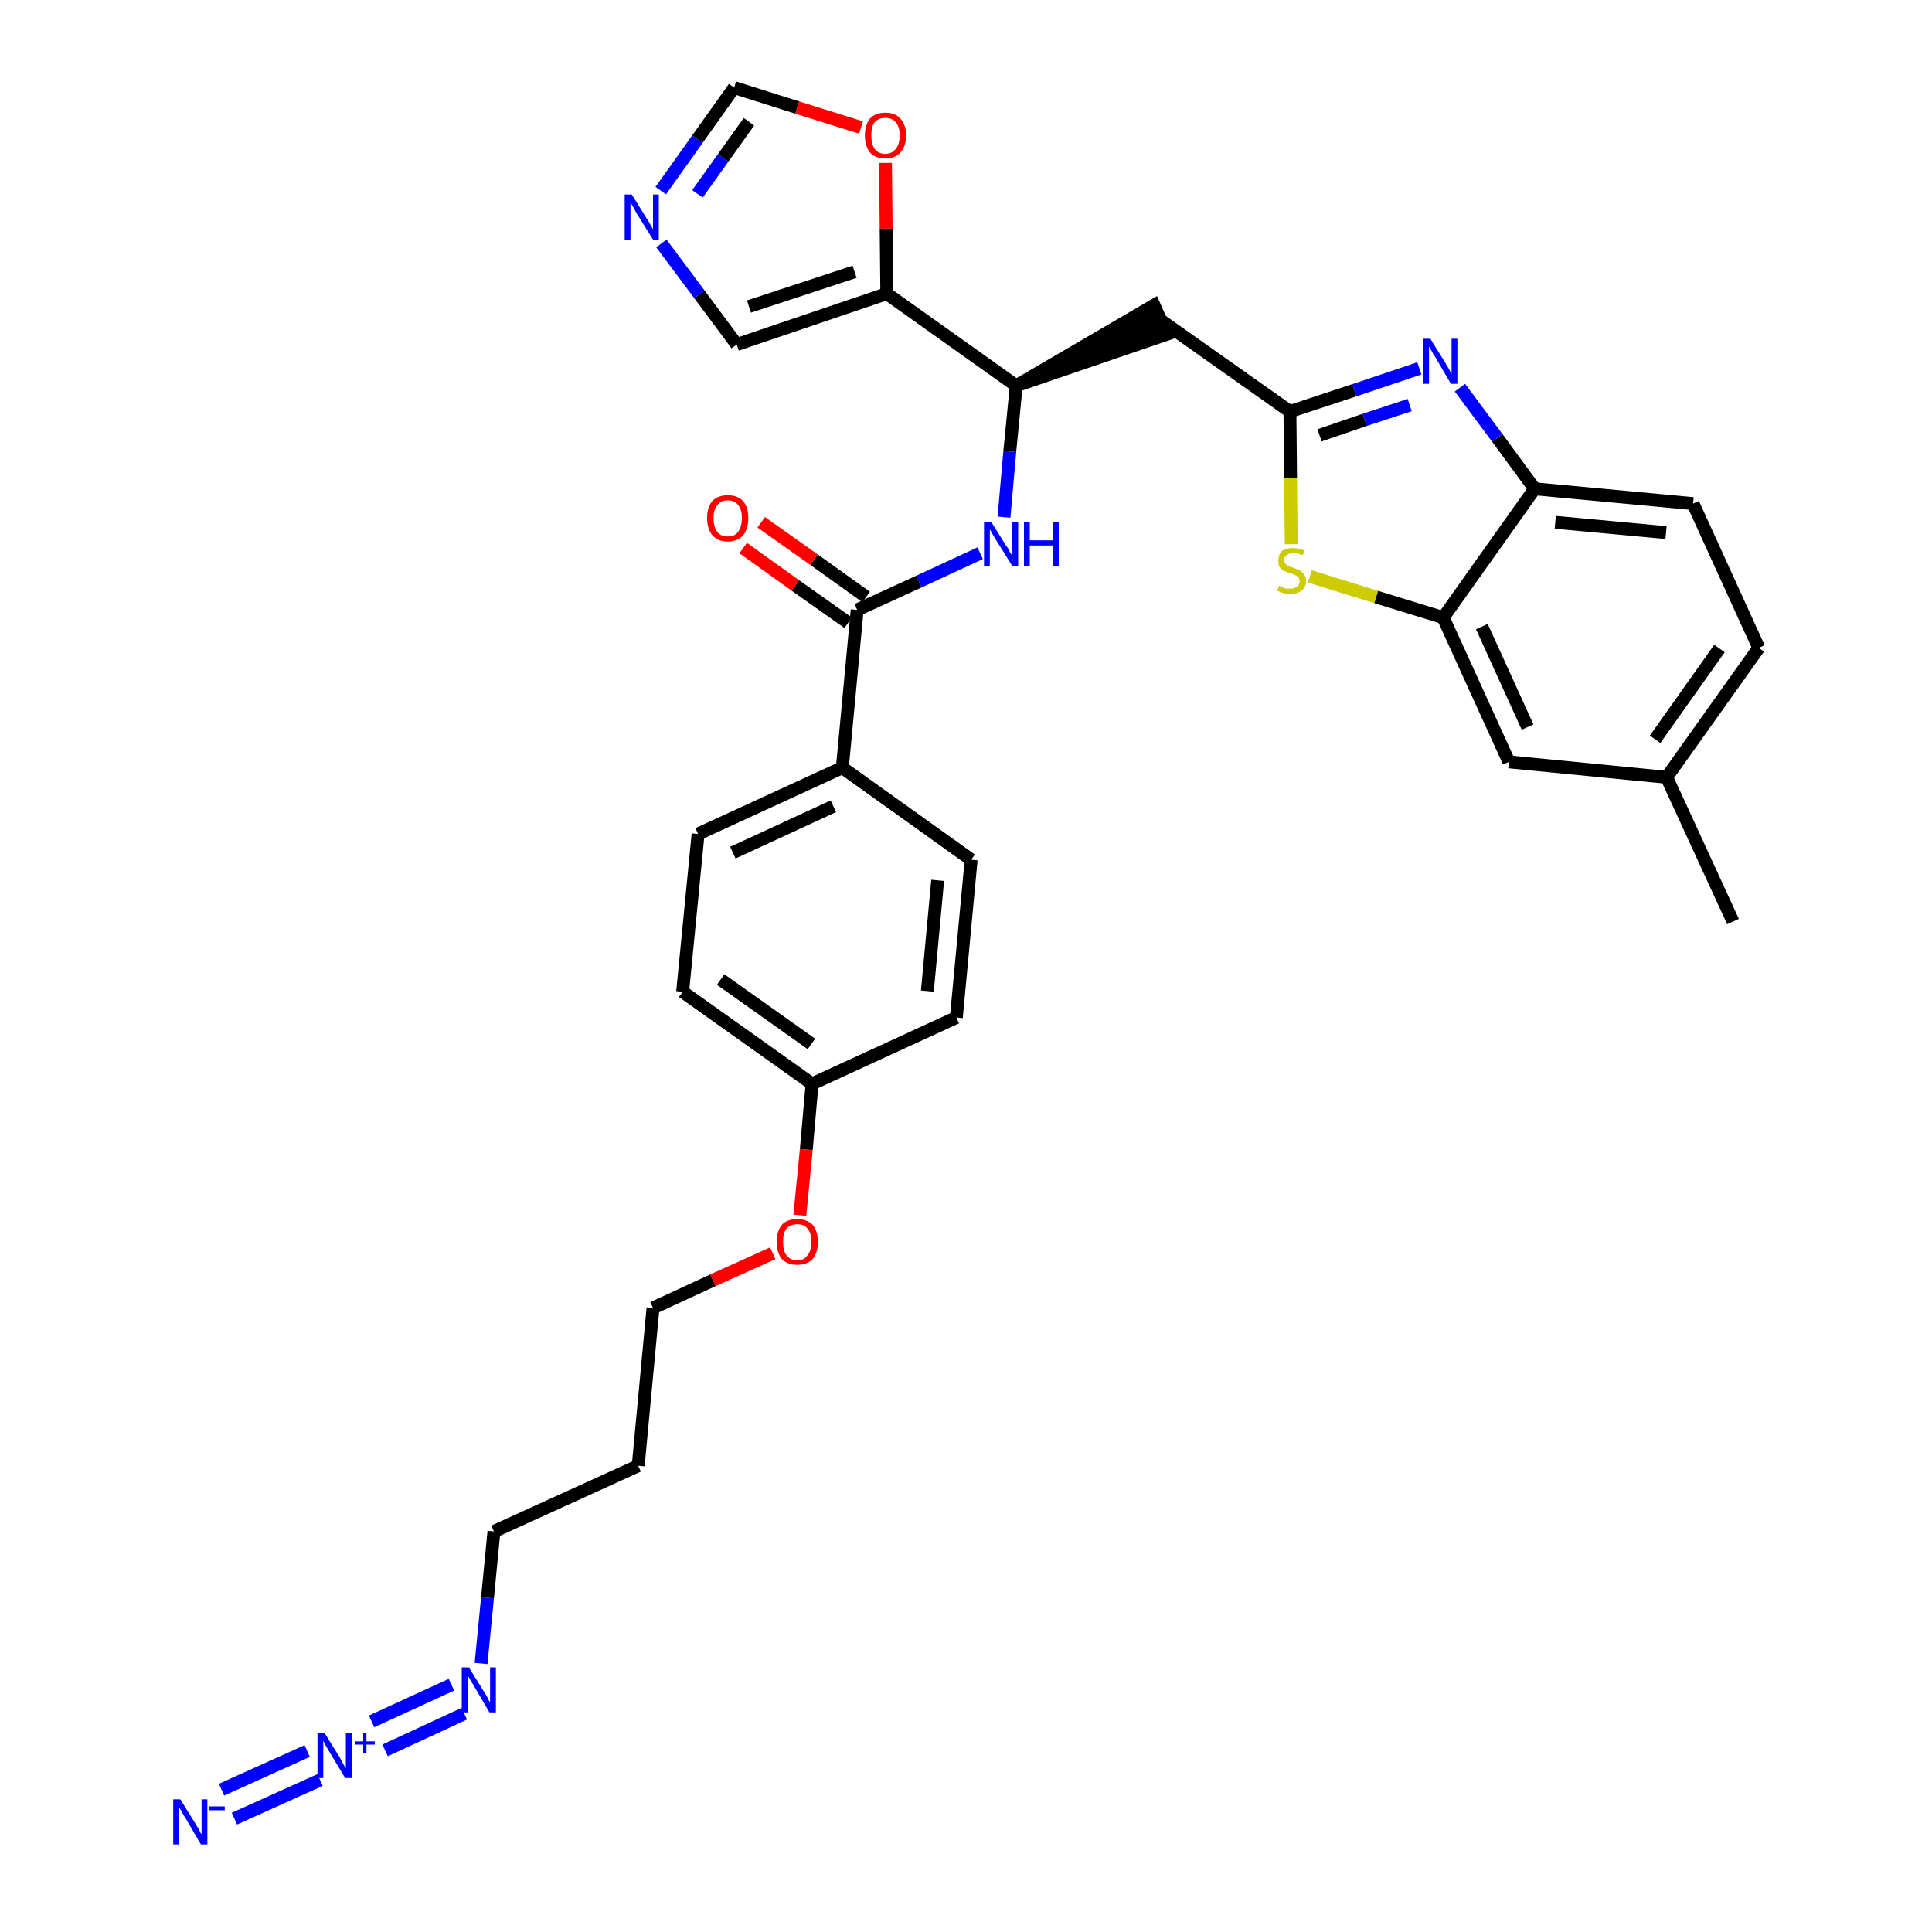 <?xml version='1.0' encoding='iso-8859-1'?>
<svg version='1.1' baseProfile='full'
              xmlns='http://www.w3.org/2000/svg'
                      xmlns:rdkit='http://www.rdkit.org/xml'
                      xmlns:xlink='http://www.w3.org/1999/xlink'
                  xml:space='preserve'
width='300px' height='300px' viewBox='0 0 300 300'>
<!-- END OF HEADER -->
<path class='bond-0 atom-0 atom-1' d='M 269.1,143.1 L 258.8,120.7' style='fill:none;fill-rule:evenodd;stroke:#000000;stroke-width:2.0px;stroke-linecap:butt;stroke-linejoin:miter;stroke-opacity:1' />
<path class='bond-1 atom-1 atom-2' d='M 258.8,120.7 L 273.1,100.6' style='fill:none;fill-rule:evenodd;stroke:#000000;stroke-width:2.0px;stroke-linecap:butt;stroke-linejoin:miter;stroke-opacity:1' />
<path class='bond-1 atom-1 atom-2' d='M 257.0,114.8 L 267.0,100.7' style='fill:none;fill-rule:evenodd;stroke:#000000;stroke-width:2.0px;stroke-linecap:butt;stroke-linejoin:miter;stroke-opacity:1' />
<path class='bond-32 atom-32 atom-1' d='M 234.3,118.3 L 258.8,120.7' style='fill:none;fill-rule:evenodd;stroke:#000000;stroke-width:2.0px;stroke-linecap:butt;stroke-linejoin:miter;stroke-opacity:1' />
<path class='bond-2 atom-2 atom-3' d='M 273.1,100.6 L 262.9,78.2' style='fill:none;fill-rule:evenodd;stroke:#000000;stroke-width:2.0px;stroke-linecap:butt;stroke-linejoin:miter;stroke-opacity:1' />
<path class='bond-3 atom-3 atom-4' d='M 262.9,78.2 L 238.3,75.9' style='fill:none;fill-rule:evenodd;stroke:#000000;stroke-width:2.0px;stroke-linecap:butt;stroke-linejoin:miter;stroke-opacity:1' />
<path class='bond-3 atom-3 atom-4' d='M 258.7,82.7 L 241.5,81.1' style='fill:none;fill-rule:evenodd;stroke:#000000;stroke-width:2.0px;stroke-linecap:butt;stroke-linejoin:miter;stroke-opacity:1' />
<path class='bond-4 atom-4 atom-5' d='M 238.3,75.9 L 232.5,68.0' style='fill:none;fill-rule:evenodd;stroke:#000000;stroke-width:2.0px;stroke-linecap:butt;stroke-linejoin:miter;stroke-opacity:1' />
<path class='bond-4 atom-4 atom-5' d='M 232.5,68.0 L 226.7,60.2' style='fill:none;fill-rule:evenodd;stroke:#0000FF;stroke-width:2.0px;stroke-linecap:butt;stroke-linejoin:miter;stroke-opacity:1' />
<path class='bond-33 atom-31 atom-4' d='M 224.1,95.9 L 238.3,75.9' style='fill:none;fill-rule:evenodd;stroke:#000000;stroke-width:2.0px;stroke-linecap:butt;stroke-linejoin:miter;stroke-opacity:1' />
<path class='bond-5 atom-5 atom-6' d='M 220.4,57.2 L 210.3,60.6' style='fill:none;fill-rule:evenodd;stroke:#0000FF;stroke-width:2.0px;stroke-linecap:butt;stroke-linejoin:miter;stroke-opacity:1' />
<path class='bond-5 atom-5 atom-6' d='M 210.3,60.6 L 200.3,63.9' style='fill:none;fill-rule:evenodd;stroke:#000000;stroke-width:2.0px;stroke-linecap:butt;stroke-linejoin:miter;stroke-opacity:1' />
<path class='bond-5 atom-5 atom-6' d='M 218.9,62.9 L 211.9,65.2' style='fill:none;fill-rule:evenodd;stroke:#0000FF;stroke-width:2.0px;stroke-linecap:butt;stroke-linejoin:miter;stroke-opacity:1' />
<path class='bond-5 atom-5 atom-6' d='M 211.9,65.2 L 204.9,67.6' style='fill:none;fill-rule:evenodd;stroke:#000000;stroke-width:2.0px;stroke-linecap:butt;stroke-linejoin:miter;stroke-opacity:1' />
<path class='bond-6 atom-6 atom-7' d='M 200.3,63.9 L 180.2,49.7' style='fill:none;fill-rule:evenodd;stroke:#000000;stroke-width:2.0px;stroke-linecap:butt;stroke-linejoin:miter;stroke-opacity:1' />
<path class='bond-29 atom-6 atom-30' d='M 200.3,63.9 L 200.4,74.2' style='fill:none;fill-rule:evenodd;stroke:#000000;stroke-width:2.0px;stroke-linecap:butt;stroke-linejoin:miter;stroke-opacity:1' />
<path class='bond-29 atom-6 atom-30' d='M 200.4,74.2 L 200.5,84.5' style='fill:none;fill-rule:evenodd;stroke:#CCCC00;stroke-width:2.0px;stroke-linecap:butt;stroke-linejoin:miter;stroke-opacity:1' />
<path class='bond-7 atom-8 atom-7' d='M 157.8,59.9 L 181.2,51.9 L 179.2,47.4 Z' style='fill:#000000;fill-rule:evenodd;fill-opacity:1;stroke:#000000;stroke-width:2.0px;stroke-linecap:butt;stroke-linejoin:miter;stroke-opacity:1;' />
<path class='bond-8 atom-8 atom-9' d='M 157.8,59.9 L 156.8,70.1' style='fill:none;fill-rule:evenodd;stroke:#000000;stroke-width:2.0px;stroke-linecap:butt;stroke-linejoin:miter;stroke-opacity:1' />
<path class='bond-8 atom-8 atom-9' d='M 156.8,70.1 L 155.9,80.3' style='fill:none;fill-rule:evenodd;stroke:#0000FF;stroke-width:2.0px;stroke-linecap:butt;stroke-linejoin:miter;stroke-opacity:1' />
<path class='bond-24 atom-8 atom-25' d='M 157.8,59.9 L 137.7,45.6' style='fill:none;fill-rule:evenodd;stroke:#000000;stroke-width:2.0px;stroke-linecap:butt;stroke-linejoin:miter;stroke-opacity:1' />
<path class='bond-9 atom-9 atom-10' d='M 152.2,85.9 L 142.7,90.3' style='fill:none;fill-rule:evenodd;stroke:#0000FF;stroke-width:2.0px;stroke-linecap:butt;stroke-linejoin:miter;stroke-opacity:1' />
<path class='bond-9 atom-9 atom-10' d='M 142.7,90.3 L 133.1,94.7' style='fill:none;fill-rule:evenodd;stroke:#000000;stroke-width:2.0px;stroke-linecap:butt;stroke-linejoin:miter;stroke-opacity:1' />
<path class='bond-10 atom-10 atom-11' d='M 134.5,92.7 L 126.4,86.9' style='fill:none;fill-rule:evenodd;stroke:#000000;stroke-width:2.0px;stroke-linecap:butt;stroke-linejoin:miter;stroke-opacity:1' />
<path class='bond-10 atom-10 atom-11' d='M 126.4,86.9 L 118.2,81.1' style='fill:none;fill-rule:evenodd;stroke:#FF0000;stroke-width:2.0px;stroke-linecap:butt;stroke-linejoin:miter;stroke-opacity:1' />
<path class='bond-10 atom-10 atom-11' d='M 131.7,96.7 L 123.5,90.9' style='fill:none;fill-rule:evenodd;stroke:#000000;stroke-width:2.0px;stroke-linecap:butt;stroke-linejoin:miter;stroke-opacity:1' />
<path class='bond-10 atom-10 atom-11' d='M 123.5,90.9 L 115.4,85.1' style='fill:none;fill-rule:evenodd;stroke:#FF0000;stroke-width:2.0px;stroke-linecap:butt;stroke-linejoin:miter;stroke-opacity:1' />
<path class='bond-11 atom-10 atom-12' d='M 133.1,94.7 L 130.8,119.2' style='fill:none;fill-rule:evenodd;stroke:#000000;stroke-width:2.0px;stroke-linecap:butt;stroke-linejoin:miter;stroke-opacity:1' />
<path class='bond-12 atom-12 atom-13' d='M 130.8,119.2 L 108.4,129.5' style='fill:none;fill-rule:evenodd;stroke:#000000;stroke-width:2.0px;stroke-linecap:butt;stroke-linejoin:miter;stroke-opacity:1' />
<path class='bond-12 atom-12 atom-13' d='M 129.4,125.2 L 113.8,132.4' style='fill:none;fill-rule:evenodd;stroke:#000000;stroke-width:2.0px;stroke-linecap:butt;stroke-linejoin:miter;stroke-opacity:1' />
<path class='bond-34 atom-24 atom-12' d='M 150.8,133.5 L 130.8,119.2' style='fill:none;fill-rule:evenodd;stroke:#000000;stroke-width:2.0px;stroke-linecap:butt;stroke-linejoin:miter;stroke-opacity:1' />
<path class='bond-13 atom-13 atom-14' d='M 108.4,129.5 L 106.0,154.0' style='fill:none;fill-rule:evenodd;stroke:#000000;stroke-width:2.0px;stroke-linecap:butt;stroke-linejoin:miter;stroke-opacity:1' />
<path class='bond-14 atom-14 atom-15' d='M 106.0,154.0 L 126.1,168.3' style='fill:none;fill-rule:evenodd;stroke:#000000;stroke-width:2.0px;stroke-linecap:butt;stroke-linejoin:miter;stroke-opacity:1' />
<path class='bond-14 atom-14 atom-15' d='M 111.9,152.1 L 126.0,162.1' style='fill:none;fill-rule:evenodd;stroke:#000000;stroke-width:2.0px;stroke-linecap:butt;stroke-linejoin:miter;stroke-opacity:1' />
<path class='bond-15 atom-15 atom-16' d='M 126.1,168.3 L 125.2,178.5' style='fill:none;fill-rule:evenodd;stroke:#000000;stroke-width:2.0px;stroke-linecap:butt;stroke-linejoin:miter;stroke-opacity:1' />
<path class='bond-15 atom-15 atom-16' d='M 125.2,178.5 L 124.2,188.7' style='fill:none;fill-rule:evenodd;stroke:#FF0000;stroke-width:2.0px;stroke-linecap:butt;stroke-linejoin:miter;stroke-opacity:1' />
<path class='bond-22 atom-15 atom-23' d='M 126.1,168.3 L 148.5,158.0' style='fill:none;fill-rule:evenodd;stroke:#000000;stroke-width:2.0px;stroke-linecap:butt;stroke-linejoin:miter;stroke-opacity:1' />
<path class='bond-16 atom-16 atom-17' d='M 120.0,194.6 L 110.7,198.8' style='fill:none;fill-rule:evenodd;stroke:#FF0000;stroke-width:2.0px;stroke-linecap:butt;stroke-linejoin:miter;stroke-opacity:1' />
<path class='bond-16 atom-16 atom-17' d='M 110.7,198.8 L 101.4,203.1' style='fill:none;fill-rule:evenodd;stroke:#000000;stroke-width:2.0px;stroke-linecap:butt;stroke-linejoin:miter;stroke-opacity:1' />
<path class='bond-17 atom-17 atom-18' d='M 101.4,203.1 L 99.1,227.6' style='fill:none;fill-rule:evenodd;stroke:#000000;stroke-width:2.0px;stroke-linecap:butt;stroke-linejoin:miter;stroke-opacity:1' />
<path class='bond-18 atom-18 atom-19' d='M 99.1,227.6 L 76.7,237.8' style='fill:none;fill-rule:evenodd;stroke:#000000;stroke-width:2.0px;stroke-linecap:butt;stroke-linejoin:miter;stroke-opacity:1' />
<path class='bond-19 atom-19 atom-20' d='M 76.7,237.8 L 75.7,248.1' style='fill:none;fill-rule:evenodd;stroke:#000000;stroke-width:2.0px;stroke-linecap:butt;stroke-linejoin:miter;stroke-opacity:1' />
<path class='bond-19 atom-19 atom-20' d='M 75.7,248.1 L 74.7,258.3' style='fill:none;fill-rule:evenodd;stroke:#0000FF;stroke-width:2.0px;stroke-linecap:butt;stroke-linejoin:miter;stroke-opacity:1' />
<path class='bond-20 atom-20 atom-21' d='M 70.1,261.6 L 57.7,267.3' style='fill:none;fill-rule:evenodd;stroke:#0000FF;stroke-width:2.0px;stroke-linecap:butt;stroke-linejoin:miter;stroke-opacity:1' />
<path class='bond-20 atom-20 atom-21' d='M 72.1,266.1 L 59.8,271.8' style='fill:none;fill-rule:evenodd;stroke:#0000FF;stroke-width:2.0px;stroke-linecap:butt;stroke-linejoin:miter;stroke-opacity:1' />
<path class='bond-21 atom-21 atom-22' d='M 47.7,271.9 L 34.4,277.9' style='fill:none;fill-rule:evenodd;stroke:#0000FF;stroke-width:2.0px;stroke-linecap:butt;stroke-linejoin:miter;stroke-opacity:1' />
<path class='bond-21 atom-21 atom-22' d='M 49.7,276.4 L 36.4,282.4' style='fill:none;fill-rule:evenodd;stroke:#0000FF;stroke-width:2.0px;stroke-linecap:butt;stroke-linejoin:miter;stroke-opacity:1' />
<path class='bond-23 atom-23 atom-24' d='M 148.5,158.0 L 150.8,133.5' style='fill:none;fill-rule:evenodd;stroke:#000000;stroke-width:2.0px;stroke-linecap:butt;stroke-linejoin:miter;stroke-opacity:1' />
<path class='bond-23 atom-23 atom-24' d='M 144.0,153.9 L 145.6,136.7' style='fill:none;fill-rule:evenodd;stroke:#000000;stroke-width:2.0px;stroke-linecap:butt;stroke-linejoin:miter;stroke-opacity:1' />
<path class='bond-25 atom-25 atom-26' d='M 137.7,45.6 L 114.4,53.5' style='fill:none;fill-rule:evenodd;stroke:#000000;stroke-width:2.0px;stroke-linecap:butt;stroke-linejoin:miter;stroke-opacity:1' />
<path class='bond-25 atom-25 atom-26' d='M 132.7,42.2 L 116.3,47.6' style='fill:none;fill-rule:evenodd;stroke:#000000;stroke-width:2.0px;stroke-linecap:butt;stroke-linejoin:miter;stroke-opacity:1' />
<path class='bond-35 atom-29 atom-25' d='M 137.5,25.3 L 137.6,35.5' style='fill:none;fill-rule:evenodd;stroke:#FF0000;stroke-width:2.0px;stroke-linecap:butt;stroke-linejoin:miter;stroke-opacity:1' />
<path class='bond-35 atom-29 atom-25' d='M 137.6,35.5 L 137.7,45.6' style='fill:none;fill-rule:evenodd;stroke:#000000;stroke-width:2.0px;stroke-linecap:butt;stroke-linejoin:miter;stroke-opacity:1' />
<path class='bond-26 atom-26 atom-27' d='M 114.4,53.5 L 108.6,45.7' style='fill:none;fill-rule:evenodd;stroke:#000000;stroke-width:2.0px;stroke-linecap:butt;stroke-linejoin:miter;stroke-opacity:1' />
<path class='bond-26 atom-26 atom-27' d='M 108.6,45.7 L 102.7,37.8' style='fill:none;fill-rule:evenodd;stroke:#0000FF;stroke-width:2.0px;stroke-linecap:butt;stroke-linejoin:miter;stroke-opacity:1' />
<path class='bond-27 atom-27 atom-28' d='M 102.6,29.6 L 108.3,21.6' style='fill:none;fill-rule:evenodd;stroke:#0000FF;stroke-width:2.0px;stroke-linecap:butt;stroke-linejoin:miter;stroke-opacity:1' />
<path class='bond-27 atom-27 atom-28' d='M 108.3,21.6 L 114.0,13.6' style='fill:none;fill-rule:evenodd;stroke:#000000;stroke-width:2.0px;stroke-linecap:butt;stroke-linejoin:miter;stroke-opacity:1' />
<path class='bond-27 atom-27 atom-28' d='M 108.3,30.1 L 112.3,24.5' style='fill:none;fill-rule:evenodd;stroke:#0000FF;stroke-width:2.0px;stroke-linecap:butt;stroke-linejoin:miter;stroke-opacity:1' />
<path class='bond-27 atom-27 atom-28' d='M 112.3,24.5 L 116.3,18.9' style='fill:none;fill-rule:evenodd;stroke:#000000;stroke-width:2.0px;stroke-linecap:butt;stroke-linejoin:miter;stroke-opacity:1' />
<path class='bond-28 atom-28 atom-29' d='M 114.0,13.6 L 123.8,16.7' style='fill:none;fill-rule:evenodd;stroke:#000000;stroke-width:2.0px;stroke-linecap:butt;stroke-linejoin:miter;stroke-opacity:1' />
<path class='bond-28 atom-28 atom-29' d='M 123.8,16.7 L 133.7,19.8' style='fill:none;fill-rule:evenodd;stroke:#FF0000;stroke-width:2.0px;stroke-linecap:butt;stroke-linejoin:miter;stroke-opacity:1' />
<path class='bond-30 atom-30 atom-31' d='M 203.4,89.5 L 213.7,92.7' style='fill:none;fill-rule:evenodd;stroke:#CCCC00;stroke-width:2.0px;stroke-linecap:butt;stroke-linejoin:miter;stroke-opacity:1' />
<path class='bond-30 atom-30 atom-31' d='M 213.7,92.7 L 224.1,95.9' style='fill:none;fill-rule:evenodd;stroke:#000000;stroke-width:2.0px;stroke-linecap:butt;stroke-linejoin:miter;stroke-opacity:1' />
<path class='bond-31 atom-31 atom-32' d='M 224.1,95.9 L 234.3,118.3' style='fill:none;fill-rule:evenodd;stroke:#000000;stroke-width:2.0px;stroke-linecap:butt;stroke-linejoin:miter;stroke-opacity:1' />
<path class='bond-31 atom-31 atom-32' d='M 230.1,97.3 L 237.2,112.9' style='fill:none;fill-rule:evenodd;stroke:#000000;stroke-width:2.0px;stroke-linecap:butt;stroke-linejoin:miter;stroke-opacity:1' />
<path  class='atom-5' d='M 222.1 52.6
L 224.4 56.3
Q 224.6 56.7, 225.0 57.3
Q 225.3 58.0, 225.4 58.0
L 225.4 52.6
L 226.3 52.6
L 226.3 59.6
L 225.3 59.6
L 222.9 55.5
Q 222.6 55.1, 222.3 54.5
Q 222.0 54.0, 221.9 53.8
L 221.9 59.6
L 221.0 59.6
L 221.0 52.6
L 222.1 52.6
' fill='#0000FF'/>
<path  class='atom-9' d='M 153.9 81.0
L 156.2 84.7
Q 156.5 85.0, 156.8 85.7
Q 157.2 86.3, 157.2 86.4
L 157.2 81.0
L 158.1 81.0
L 158.1 87.9
L 157.2 87.9
L 154.7 83.9
Q 154.4 83.4, 154.1 82.9
Q 153.8 82.3, 153.7 82.2
L 153.7 87.9
L 152.8 87.9
L 152.8 81.0
L 153.9 81.0
' fill='#0000FF'/>
<path  class='atom-9' d='M 159.0 81.0
L 159.9 81.0
L 159.9 83.9
L 163.5 83.9
L 163.5 81.0
L 164.4 81.0
L 164.4 87.9
L 163.5 87.9
L 163.5 84.7
L 159.9 84.7
L 159.9 87.9
L 159.0 87.9
L 159.0 81.0
' fill='#0000FF'/>
<path  class='atom-11' d='M 109.8 80.4
Q 109.8 78.8, 110.6 77.8
Q 111.5 76.9, 113.0 76.9
Q 114.5 76.9, 115.4 77.8
Q 116.2 78.8, 116.2 80.4
Q 116.2 82.1, 115.4 83.1
Q 114.5 84.1, 113.0 84.1
Q 111.5 84.1, 110.6 83.1
Q 109.8 82.1, 109.8 80.4
M 113.0 83.3
Q 114.1 83.3, 114.6 82.6
Q 115.2 81.8, 115.2 80.4
Q 115.2 79.1, 114.6 78.4
Q 114.1 77.7, 113.0 77.7
Q 111.9 77.7, 111.4 78.4
Q 110.8 79.1, 110.8 80.4
Q 110.8 81.9, 111.4 82.6
Q 111.9 83.3, 113.0 83.3
' fill='#FF0000'/>
<path  class='atom-16' d='M 120.6 192.8
Q 120.6 191.2, 121.4 190.2
Q 122.2 189.3, 123.8 189.3
Q 125.3 189.3, 126.2 190.2
Q 127.0 191.2, 127.0 192.8
Q 127.0 194.5, 126.2 195.5
Q 125.3 196.4, 123.8 196.4
Q 122.3 196.4, 121.4 195.5
Q 120.6 194.5, 120.6 192.8
M 123.8 195.7
Q 124.9 195.7, 125.4 194.9
Q 126.0 194.2, 126.0 192.8
Q 126.0 191.5, 125.4 190.8
Q 124.9 190.1, 123.8 190.1
Q 122.7 190.1, 122.1 190.8
Q 121.6 191.4, 121.6 192.8
Q 121.6 194.2, 122.1 194.9
Q 122.7 195.7, 123.8 195.7
' fill='#FF0000'/>
<path  class='atom-20' d='M 72.8 258.9
L 75.1 262.6
Q 75.3 262.9, 75.7 263.6
Q 76.0 264.3, 76.1 264.3
L 76.1 258.9
L 77.0 258.9
L 77.0 265.9
L 76.0 265.9
L 73.6 261.8
Q 73.3 261.3, 73.0 260.8
Q 72.7 260.3, 72.6 260.1
L 72.6 265.9
L 71.7 265.9
L 71.7 258.9
L 72.8 258.9
' fill='#0000FF'/>
<path  class='atom-21' d='M 50.4 269.1
L 52.7 272.8
Q 52.9 273.2, 53.3 273.9
Q 53.6 274.5, 53.7 274.6
L 53.7 269.1
L 54.6 269.1
L 54.6 276.1
L 53.6 276.1
L 51.2 272.1
Q 50.9 271.6, 50.6 271.1
Q 50.3 270.5, 50.2 270.3
L 50.2 276.1
L 49.3 276.1
L 49.3 269.1
L 50.4 269.1
' fill='#0000FF'/>
<path  class='atom-21' d='M 55.2 270.4
L 56.4 270.4
L 56.4 269.1
L 56.9 269.1
L 56.9 270.4
L 58.2 270.4
L 58.2 270.9
L 56.9 270.9
L 56.9 272.2
L 56.4 272.2
L 56.4 270.9
L 55.2 270.9
L 55.2 270.4
' fill='#0000FF'/>
<path  class='atom-22' d='M 28.0 279.4
L 30.3 283.1
Q 30.5 283.4, 30.9 284.1
Q 31.2 284.8, 31.3 284.8
L 31.3 279.4
L 32.2 279.4
L 32.2 286.4
L 31.2 286.4
L 28.8 282.3
Q 28.5 281.9, 28.2 281.3
Q 27.9 280.8, 27.8 280.6
L 27.8 286.4
L 26.9 286.4
L 26.9 279.4
L 28.0 279.4
' fill='#0000FF'/>
<path  class='atom-22' d='M 32.5 280.5
L 34.9 280.5
L 34.9 281.1
L 32.5 281.1
L 32.5 280.5
' fill='#0000FF'/>
<path  class='atom-27' d='M 98.1 30.2
L 100.4 33.9
Q 100.7 34.3, 101.0 34.9
Q 101.4 35.6, 101.4 35.6
L 101.4 30.2
L 102.3 30.2
L 102.3 37.2
L 101.4 37.2
L 98.9 33.2
Q 98.6 32.7, 98.3 32.1
Q 98.0 31.6, 97.9 31.4
L 97.9 37.2
L 97.0 37.2
L 97.0 30.2
L 98.1 30.2
' fill='#0000FF'/>
<path  class='atom-29' d='M 134.3 21.0
Q 134.3 19.4, 135.1 18.4
Q 135.9 17.5, 137.5 17.5
Q 139.0 17.5, 139.8 18.4
Q 140.7 19.4, 140.7 21.0
Q 140.7 22.7, 139.8 23.7
Q 139.0 24.6, 137.5 24.6
Q 135.9 24.6, 135.1 23.7
Q 134.3 22.7, 134.3 21.0
M 137.5 23.9
Q 138.5 23.9, 139.1 23.1
Q 139.7 22.4, 139.7 21.0
Q 139.7 19.7, 139.1 19.0
Q 138.5 18.3, 137.5 18.3
Q 136.4 18.3, 135.8 19.0
Q 135.3 19.6, 135.3 21.0
Q 135.3 22.4, 135.8 23.1
Q 136.4 23.9, 137.5 23.9
' fill='#FF0000'/>
<path  class='atom-30' d='M 198.6 91.0
Q 198.7 91.0, 199.0 91.1
Q 199.3 91.3, 199.7 91.4
Q 200.0 91.4, 200.4 91.4
Q 201.0 91.4, 201.4 91.1
Q 201.8 90.8, 201.8 90.2
Q 201.8 89.9, 201.6 89.6
Q 201.4 89.4, 201.1 89.3
Q 200.8 89.1, 200.3 89.0
Q 199.7 88.8, 199.3 88.6
Q 199.0 88.4, 198.7 88.1
Q 198.5 87.7, 198.5 87.1
Q 198.5 86.2, 199.0 85.6
Q 199.6 85.1, 200.8 85.1
Q 201.6 85.1, 202.6 85.5
L 202.3 86.2
Q 201.5 85.9, 200.9 85.9
Q 200.2 85.9, 199.8 86.2
Q 199.4 86.5, 199.4 86.9
Q 199.4 87.3, 199.6 87.5
Q 199.8 87.8, 200.1 87.9
Q 200.4 88.0, 200.9 88.2
Q 201.5 88.4, 201.9 88.6
Q 202.2 88.8, 202.5 89.2
Q 202.8 89.6, 202.8 90.2
Q 202.8 91.2, 202.1 91.7
Q 201.5 92.2, 200.4 92.2
Q 199.8 92.2, 199.3 92.1
Q 198.9 92.0, 198.3 91.7
L 198.6 91.0
' fill='#CCCC00'/>
</svg>
